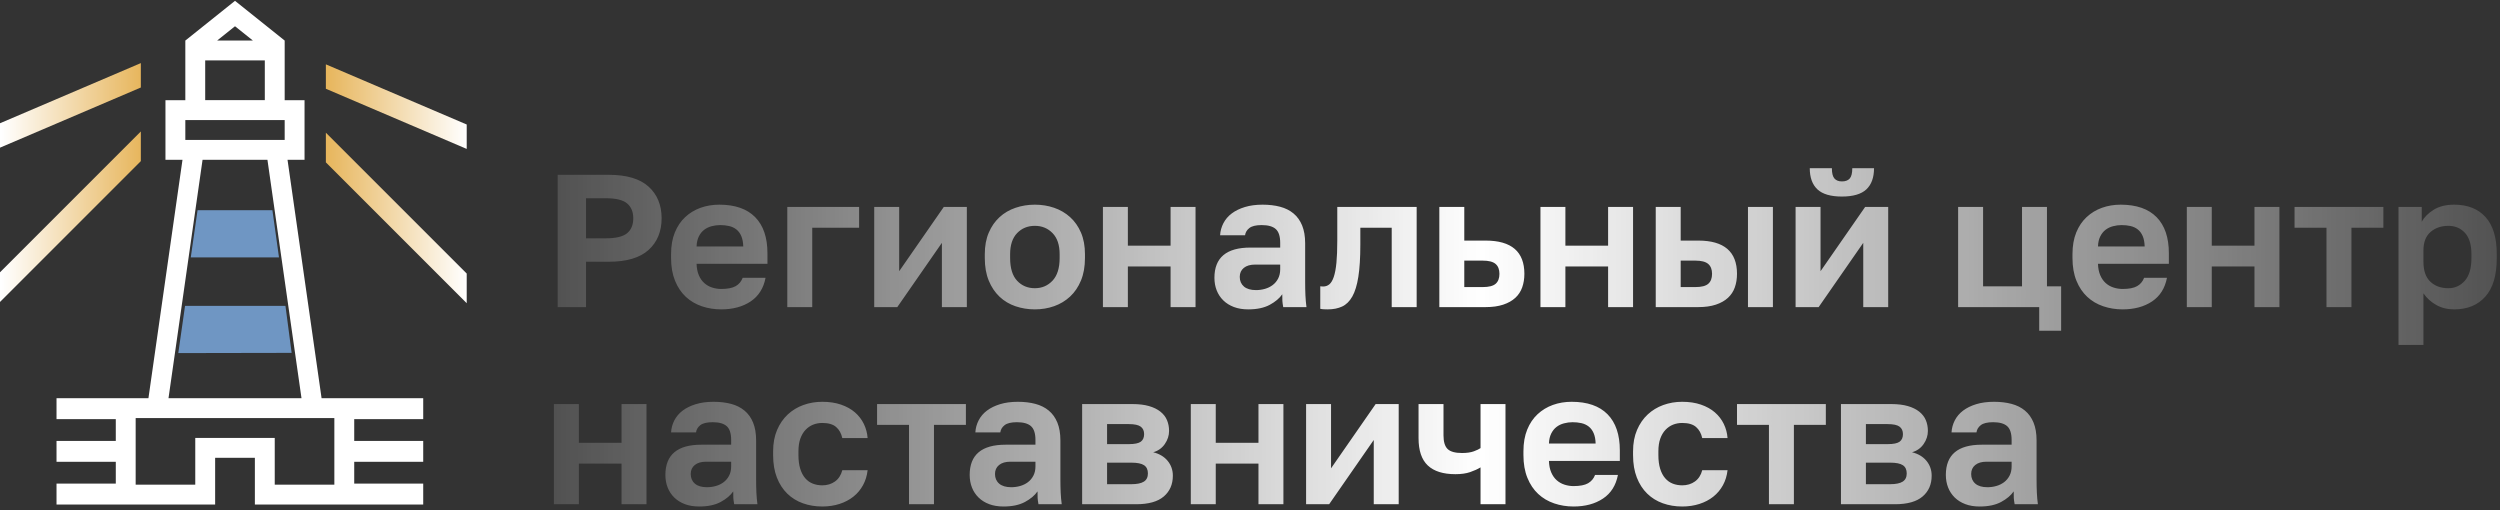 <svg xmlns="http://www.w3.org/2000/svg" width="524" height="107" viewBox="0 0 524 107" fill="none">
        <rect x="0" y="0" width="524" height="107" fill="#333333" stroke="none"/>
        <path fill-rule="evenodd" clip-rule="evenodd" d="M380.932 39.691C382.001 40.694 383.711 41.196 386.062 41.196C388.412 41.196 390.122 40.694 391.192 39.691C392.261 38.687 392.796 37.208 392.796 35.254H388.24C388.24 36.284 388.062 37.004 387.706 37.413C387.349 37.822 386.801 38.027 386.062 38.027C385.375 38.027 384.854 37.822 384.497 37.413C384.14 37.004 383.962 36.284 383.962 35.254H379.327C379.327 37.208 379.862 38.687 380.932 39.691ZM381.585 43.375H376.356V64.37H381.189L390.538 50.901V64.37H395.767V43.375H390.934L381.585 56.843V43.375ZM127.582 36.64H116.886V64.37H122.828V54.863H127.582C131.332 54.863 134.118 54.037 135.94 52.387C137.762 50.736 138.674 48.525 138.674 45.752C138.674 42.979 137.762 40.767 135.94 39.116C134.118 37.466 131.332 36.64 127.582 36.64ZM131.444 48.881C130.586 49.594 129.1 49.951 126.988 49.951H122.828V41.553H126.988C129.1 41.553 130.586 41.916 131.444 42.642C132.302 43.368 132.732 44.405 132.732 45.752C132.732 47.125 132.302 48.168 131.444 48.881ZM147.092 64.192C148.372 64.627 149.726 64.845 151.152 64.845C153.608 64.845 155.668 64.291 157.332 63.182C158.995 62.072 160.039 60.422 160.461 58.23H155.668C155.377 58.996 154.889 59.577 154.202 59.973C153.516 60.369 152.499 60.567 151.152 60.567C150.518 60.567 149.891 60.468 149.27 60.27C148.65 60.072 148.102 59.762 147.626 59.339C147.151 58.916 146.768 58.369 146.478 57.695C146.187 57.022 146.029 56.223 146.002 55.298H160.857V53.08C160.857 49.779 159.999 47.257 158.282 45.514C156.566 43.771 154.057 42.899 150.756 42.899C149.356 42.899 148.049 43.117 146.834 43.553C145.619 43.989 144.55 44.636 143.625 45.494C142.701 46.352 141.975 47.428 141.447 48.723C140.918 50.017 140.654 51.535 140.654 53.278V54.071C140.654 55.893 140.932 57.484 141.486 58.844C142.041 60.204 142.793 61.326 143.744 62.211C144.695 63.096 145.811 63.756 147.092 64.192ZM149.151 47.415C149.746 47.257 150.346 47.178 150.954 47.178C151.614 47.178 152.235 47.244 152.816 47.376C153.397 47.508 153.905 47.745 154.341 48.089C154.777 48.432 155.12 48.894 155.371 49.475C155.622 50.056 155.76 50.782 155.787 51.654H146.002C146.029 50.835 146.187 50.136 146.478 49.554C146.768 48.974 147.138 48.511 147.587 48.168C148.036 47.825 148.557 47.574 149.151 47.415ZM180.07 43.375H165.017V64.37H170.246V47.732H180.07V43.375ZM183.239 43.375H188.468V56.843L197.817 43.375H202.65V64.37H197.421V50.901L188.072 64.37H183.239V43.375ZM216.911 64.845C215.485 64.845 214.131 64.627 212.85 64.192C211.57 63.756 210.454 63.089 209.503 62.191C208.552 61.293 207.8 60.171 207.245 58.824C206.69 57.477 206.413 55.893 206.413 54.071V53.278C206.413 51.562 206.69 50.056 207.245 48.762C207.8 47.468 208.552 46.385 209.503 45.514C210.454 44.642 211.57 43.989 212.85 43.553C214.131 43.117 215.485 42.899 216.911 42.899C218.337 42.899 219.684 43.117 220.951 43.553C222.219 43.989 223.335 44.642 224.299 45.514C225.263 46.385 226.022 47.468 226.577 48.762C227.131 50.056 227.409 51.562 227.409 53.278V54.071C227.409 55.866 227.131 57.438 226.577 58.785C226.022 60.131 225.263 61.254 224.299 62.152C223.335 63.05 222.219 63.723 220.951 64.172C219.684 64.621 218.337 64.845 216.911 64.845ZM216.911 60.409C218.39 60.409 219.624 59.88 220.615 58.824C221.605 57.768 222.1 56.183 222.1 54.071V53.278C222.1 51.35 221.605 49.878 220.615 48.861C219.624 47.844 218.39 47.336 216.911 47.336C215.406 47.336 214.164 47.844 213.187 48.861C212.21 49.878 211.721 51.35 211.721 53.278V54.071C211.721 56.21 212.21 57.801 213.187 58.844C214.164 59.887 215.406 60.409 216.911 60.409ZM231.172 43.375H236.401V51.496H245.354V43.375H250.583V64.37H245.354V55.853H236.401V64.37H231.172V43.375ZM261.635 64.845C260.499 64.845 259.496 64.68 258.624 64.35C257.753 64.02 257.013 63.558 256.406 62.964C255.798 62.37 255.336 61.67 255.019 60.864C254.702 60.059 254.544 59.181 254.544 58.23C254.544 54.004 257.053 51.892 262.071 51.892H268.33V50.901C268.33 49.528 268.019 48.564 267.399 48.01C266.778 47.455 265.794 47.178 264.447 47.178C263.259 47.178 262.401 47.382 261.872 47.792C261.344 48.201 261.041 48.709 260.961 49.317H255.732C255.785 48.419 256.016 47.574 256.426 46.782C256.835 45.989 257.416 45.309 258.169 44.741C258.921 44.174 259.839 43.725 260.922 43.395C262.005 43.064 263.246 42.899 264.645 42.899C265.992 42.899 267.214 43.045 268.31 43.335C269.406 43.626 270.343 44.094 271.122 44.741C271.901 45.388 272.502 46.227 272.925 47.257C273.347 48.287 273.559 49.528 273.559 50.981V59.022C273.559 60.131 273.578 61.102 273.618 61.934C273.658 62.766 273.73 63.578 273.836 64.37H268.963C268.858 63.789 268.798 63.347 268.785 63.043C268.772 62.739 268.765 62.284 268.765 61.676C268.184 62.521 267.306 63.261 266.131 63.895C264.956 64.528 263.457 64.845 261.635 64.845ZM263.259 60.805C263.893 60.805 264.513 60.719 265.121 60.547C265.728 60.376 266.27 60.112 266.745 59.755C267.22 59.398 267.603 58.943 267.894 58.388C268.184 57.834 268.33 57.187 268.33 56.447V55.457H263.061C262.057 55.457 261.272 55.688 260.704 56.15C260.136 56.612 259.852 57.24 259.852 58.032C259.852 58.877 260.143 59.55 260.724 60.052C261.305 60.554 262.15 60.805 263.259 60.805ZM278.312 64.845C278.101 64.845 277.837 64.839 277.52 64.826C277.203 64.812 276.939 64.779 276.728 64.727V60.013C276.86 60.039 277.058 60.052 277.322 60.052C277.824 60.052 278.259 59.9 278.629 59.597C278.999 59.293 279.309 58.771 279.56 58.032C279.811 57.292 279.996 56.309 280.115 55.081C280.233 53.853 280.293 52.327 280.293 50.505V43.375H296.931V64.37H291.702V47.732H285.126V51.297C285.126 54.018 284.987 56.256 284.71 58.012C284.433 59.768 284.01 61.148 283.442 62.152C282.874 63.155 282.161 63.855 281.303 64.251C280.445 64.647 279.448 64.845 278.312 64.845ZM301.684 43.375H306.913V50.426H311.39C316.804 50.426 319.511 52.75 319.511 57.398C319.511 58.428 319.359 59.372 319.055 60.23C318.751 61.089 318.269 61.822 317.609 62.429C316.949 63.036 316.104 63.512 315.074 63.855C314.044 64.198 312.816 64.37 311.39 64.37H301.684V43.375ZM310.796 60.171C312.063 60.171 312.961 59.94 313.489 59.478C314.017 59.016 314.282 58.322 314.282 57.398C314.282 56.474 314.011 55.781 313.469 55.318C312.928 54.856 312.037 54.625 310.796 54.625H306.913V60.171H310.796ZM322.878 43.375H328.107V51.496H337.059V43.375H342.288V64.37H337.059V55.853H328.107V64.37H322.878V43.375ZM352.271 43.375H347.042V64.37H355.955C357.381 64.37 358.609 64.198 359.639 63.855C360.669 63.512 361.514 63.036 362.175 62.429C362.835 61.822 363.317 61.089 363.621 60.23C363.924 59.372 364.076 58.428 364.076 57.398C364.076 52.75 361.369 50.426 355.955 50.426H352.271V43.375ZM358.055 59.478C357.527 59.94 356.629 60.171 355.361 60.171H352.271V54.625H355.361C356.602 54.625 357.494 54.856 358.035 55.318C358.576 55.781 358.847 56.474 358.847 57.398C358.847 58.322 358.583 59.016 358.055 59.478ZM366.374 43.375H371.603V64.37H366.374V43.375ZM410.424 64.37H427.419V69.322H432.014V60.013H429.043V43.375H423.814V60.013H415.653V43.375H410.424V64.37ZM440.828 64.192C442.109 64.627 443.462 64.845 444.888 64.845C447.344 64.845 449.404 64.291 451.068 63.182C452.732 62.072 453.775 60.422 454.197 58.23H449.404C449.114 58.996 448.625 59.577 447.938 59.973C447.252 60.369 446.235 60.567 444.888 60.567C444.254 60.567 443.627 60.468 443.007 60.27C442.386 60.072 441.838 59.762 441.363 59.339C440.887 58.916 440.504 58.369 440.214 57.695C439.923 57.022 439.765 56.223 439.738 55.298H454.594V53.08C454.594 49.779 453.735 47.257 452.019 45.514C450.302 43.771 447.793 42.899 444.492 42.899C443.092 42.899 441.785 43.117 440.57 43.553C439.355 43.989 438.286 44.636 437.362 45.494C436.437 46.352 435.711 47.428 435.183 48.723C434.655 50.017 434.391 51.535 434.391 53.278V54.071C434.391 55.893 434.668 57.484 435.222 58.844C435.777 60.204 436.53 61.326 437.48 62.211C438.431 63.096 439.547 63.756 440.828 64.192ZM442.888 47.415C443.482 47.257 444.083 47.178 444.69 47.178C445.35 47.178 445.971 47.244 446.552 47.376C447.133 47.508 447.641 47.745 448.077 48.089C448.513 48.432 448.856 48.894 449.107 49.475C449.358 50.056 449.497 50.782 449.523 51.654H439.738C439.765 50.835 439.923 50.136 440.214 49.554C440.504 48.974 440.874 48.511 441.323 48.168C441.772 47.825 442.294 47.574 442.888 47.415ZM463.586 43.375H458.357V64.37H463.586V55.853H472.539V64.37H477.768V43.375H472.539V51.496H463.586V43.375ZM487.632 47.732H480.937V43.375H499.555V47.732H492.861V64.37H487.632V47.732ZM502.724 43.375H507.597V46.465C508.125 45.514 508.957 44.682 510.092 43.969C511.228 43.256 512.667 42.899 514.41 42.899C517.21 42.899 519.395 43.764 520.966 45.494C522.538 47.224 523.324 49.819 523.324 53.278V54.071C523.324 57.688 522.525 60.389 520.927 62.172C519.329 63.954 517.157 64.845 514.41 64.845C512.984 64.845 511.723 64.535 510.627 63.914C509.531 63.294 508.64 62.482 507.953 61.478V72.293H502.724V43.375ZM513.182 60.409C514.556 60.409 515.704 59.887 516.629 58.844C517.553 57.801 518.015 56.21 518.015 54.071V53.278C518.015 51.297 517.566 49.812 516.668 48.822C515.77 47.831 514.608 47.336 513.182 47.336C511.677 47.336 510.429 47.765 509.439 48.624C508.449 49.482 507.953 50.769 507.953 52.486V54.863C507.953 56.738 508.435 58.131 509.399 59.042C510.363 59.953 511.624 60.409 513.182 60.409ZM116.094 84.692H121.323V92.813H130.275V84.692H135.505V105.687H130.275V97.17H121.323V105.687H116.094V84.692ZM146.557 106.163C145.421 106.163 144.418 105.998 143.546 105.667C142.675 105.337 141.935 104.875 141.328 104.281C140.72 103.687 140.258 102.987 139.941 102.181C139.624 101.376 139.466 100.498 139.466 99.547C139.466 95.322 141.975 93.209 146.993 93.209H153.251V92.219C153.251 90.845 152.941 89.881 152.321 89.327C151.7 88.772 150.716 88.495 149.369 88.495C148.181 88.495 147.323 88.7 146.794 89.109C146.266 89.518 145.963 90.027 145.883 90.634H140.654C140.707 89.736 140.938 88.891 141.348 88.099C141.757 87.306 142.338 86.626 143.091 86.059C143.843 85.491 144.761 85.042 145.844 84.712C146.926 84.382 148.168 84.216 149.567 84.216C150.914 84.216 152.136 84.362 153.232 84.652C154.328 84.943 155.265 85.412 156.044 86.059C156.823 86.706 157.424 87.544 157.847 88.574C158.269 89.604 158.481 90.845 158.481 92.298V100.339C158.481 101.449 158.5 102.419 158.54 103.251C158.58 104.083 158.652 104.895 158.758 105.687H153.885C153.78 105.106 153.72 104.664 153.707 104.36C153.694 104.056 153.687 103.601 153.687 102.993C153.106 103.839 152.228 104.578 151.053 105.212C149.878 105.846 148.379 106.163 146.557 106.163ZM148.181 102.122C148.815 102.122 149.435 102.036 150.043 101.864C150.65 101.693 151.192 101.429 151.667 101.072C152.142 100.716 152.525 100.26 152.816 99.706C153.106 99.151 153.251 98.504 153.251 97.764V96.774H147.983C146.979 96.774 146.194 97.005 145.626 97.467C145.058 97.93 144.774 98.557 144.774 99.349C144.774 100.194 145.065 100.868 145.646 101.369C146.227 101.871 147.072 102.122 148.181 102.122ZM172.345 106.163C170.893 106.163 169.539 105.938 168.285 105.489C167.03 105.04 165.941 104.367 165.017 103.469C164.092 102.571 163.366 101.449 162.838 100.102C162.31 98.755 162.046 97.183 162.046 95.388V94.595C162.046 92.905 162.323 91.413 162.878 90.119C163.432 88.825 164.178 87.742 165.116 86.871C166.053 85.999 167.143 85.339 168.384 84.89C169.625 84.441 170.946 84.216 172.345 84.216C173.824 84.216 175.138 84.415 176.287 84.811C177.436 85.207 178.406 85.748 179.199 86.435C179.991 87.122 180.611 87.927 181.06 88.851C181.509 89.776 181.773 90.766 181.853 91.822H176.544C176.333 90.845 175.904 90.073 175.257 89.505C174.61 88.937 173.639 88.653 172.345 88.653C171.659 88.653 171.018 88.772 170.424 89.01C169.83 89.248 169.302 89.611 168.84 90.099C168.377 90.588 168.014 91.202 167.75 91.941C167.486 92.681 167.354 93.565 167.354 94.595V95.388C167.354 96.497 167.479 97.454 167.73 98.26C167.981 99.065 168.331 99.725 168.78 100.24C169.229 100.755 169.757 101.132 170.365 101.369C170.972 101.607 171.632 101.726 172.345 101.726C173.375 101.726 174.267 101.455 175.019 100.914C175.772 100.372 176.28 99.587 176.544 98.557H181.853C181.721 99.719 181.397 100.769 180.882 101.706C180.367 102.644 179.694 103.442 178.862 104.103C178.03 104.763 177.059 105.271 175.95 105.628C174.841 105.984 173.639 106.163 172.345 106.163ZM183.833 89.049H190.528V105.687H195.757V89.049H202.452V84.692H183.833V89.049ZM207.324 105.667C208.196 105.998 209.199 106.163 210.335 106.163C212.157 106.163 213.656 105.846 214.831 105.212C216.006 104.578 216.884 103.839 217.465 102.993C217.465 103.601 217.472 104.056 217.485 104.36C217.498 104.664 217.558 105.106 217.664 105.687H222.536C222.43 104.895 222.358 104.083 222.318 103.251C222.279 102.419 222.259 101.449 222.259 100.339V92.298C222.259 90.845 222.047 89.604 221.625 88.574C221.202 87.544 220.602 86.706 219.822 86.059C219.043 85.412 218.106 84.943 217.01 84.652C215.914 84.362 214.692 84.216 213.346 84.216C211.946 84.216 210.705 84.382 209.622 84.712C208.539 85.042 207.621 85.491 206.869 86.059C206.116 86.626 205.535 87.306 205.126 88.099C204.716 88.891 204.485 89.736 204.433 90.634H209.662C209.741 90.027 210.044 89.518 210.573 89.109C211.101 88.7 211.959 88.495 213.148 88.495C214.494 88.495 215.478 88.772 216.099 89.327C216.719 89.881 217.03 90.845 217.03 92.219V93.209H210.771C205.753 93.209 203.244 95.322 203.244 99.547C203.244 100.498 203.403 101.376 203.719 102.181C204.036 102.987 204.499 103.687 205.106 104.281C205.713 104.875 206.453 105.337 207.324 105.667ZM213.821 101.864C213.214 102.036 212.593 102.122 211.959 102.122C210.85 102.122 210.005 101.871 209.424 101.369C208.843 100.868 208.552 100.194 208.552 99.349C208.552 98.557 208.836 97.93 209.404 97.467C209.972 97.005 210.757 96.774 211.761 96.774H217.03V97.764C217.03 98.504 216.884 99.151 216.594 99.706C216.303 100.26 215.921 100.716 215.445 101.072C214.97 101.429 214.428 101.693 213.821 101.864ZM237.352 84.692H226.814V105.687H238.144C240.732 105.687 242.66 105.146 243.927 104.063C245.195 102.98 245.829 101.528 245.829 99.706C245.829 98.517 245.466 97.481 244.74 96.596C244.013 95.711 243.003 95.11 241.709 94.793C242.739 94.503 243.551 93.928 244.145 93.07C244.74 92.212 245.037 91.294 245.037 90.317C245.037 89.498 244.891 88.746 244.601 88.059C244.31 87.373 243.848 86.778 243.214 86.276C242.581 85.775 241.782 85.385 240.818 85.108C239.854 84.831 238.698 84.692 237.352 84.692ZM239.748 100.953C239.18 101.31 238.302 101.488 237.114 101.488H232.043V96.972H237.114C238.355 96.972 239.246 97.15 239.788 97.507C240.329 97.864 240.6 98.438 240.6 99.23C240.6 100.022 240.316 100.597 239.748 100.953ZM236.599 93.09C237.814 93.09 238.652 92.918 239.114 92.575C239.577 92.232 239.808 91.704 239.808 90.99C239.808 90.304 239.57 89.782 239.095 89.426C238.619 89.069 237.787 88.891 236.599 88.891H232.043V93.09H236.599ZM249.592 84.692H254.821V92.813H263.774V84.692H269.003V105.687H263.774V97.17H254.821V105.687H249.592V84.692ZM278.986 84.692H273.757V105.687H278.59L287.938 92.219V105.687H293.167V84.692H288.335L278.986 98.161V84.692ZM310.32 97.963C309.713 98.332 308.986 98.662 308.141 98.953C307.296 99.243 306.266 99.389 305.052 99.389C302.49 99.389 300.562 98.781 299.268 97.566C297.974 96.352 297.327 94.437 297.327 91.822V84.692H302.556V91.228C302.556 92.602 302.846 93.565 303.427 94.12C304.008 94.675 305.012 94.952 306.438 94.952C307.442 94.952 308.267 94.833 308.914 94.595C309.561 94.358 310.03 94.133 310.32 93.922V84.692H315.549V105.687H310.32V97.963ZM329.81 106.163C328.384 106.163 327.031 105.945 325.75 105.509C324.469 105.073 323.353 104.413 322.402 103.528C321.452 102.644 320.699 101.521 320.144 100.161C319.59 98.801 319.312 97.21 319.312 95.388V94.595C319.312 92.852 319.577 91.334 320.105 90.04C320.633 88.746 321.359 87.67 322.284 86.811C323.208 85.953 324.277 85.306 325.492 84.87C326.707 84.434 328.014 84.216 329.414 84.216C332.715 84.216 335.224 85.088 336.941 86.831C338.657 88.574 339.516 91.096 339.516 94.397V96.616H324.66C324.687 97.54 324.845 98.339 325.136 99.012C325.426 99.686 325.809 100.234 326.285 100.656C326.76 101.079 327.308 101.389 327.928 101.587C328.549 101.785 329.176 101.884 329.81 101.884C331.157 101.884 332.174 101.686 332.86 101.29C333.547 100.894 334.036 100.313 334.326 99.547H339.119C338.697 101.739 337.654 103.39 335.99 104.499C334.326 105.608 332.266 106.163 329.81 106.163ZM329.612 88.495C329.005 88.495 328.404 88.574 327.81 88.733C327.215 88.891 326.694 89.142 326.245 89.485C325.796 89.829 325.426 90.291 325.136 90.872C324.845 91.453 324.687 92.153 324.66 92.971H334.445C334.419 92.1 334.28 91.373 334.029 90.792C333.778 90.211 333.435 89.749 332.999 89.406C332.563 89.063 332.055 88.825 331.474 88.693C330.893 88.561 330.272 88.495 329.612 88.495ZM352.588 106.163C351.136 106.163 349.782 105.938 348.528 105.489C347.273 105.04 346.184 104.367 345.26 103.469C344.335 102.571 343.609 101.449 343.081 100.102C342.553 98.755 342.288 97.183 342.288 95.388V94.595C342.288 92.905 342.566 91.413 343.12 90.119C343.675 88.825 344.421 87.742 345.359 86.871C346.296 85.999 347.385 85.339 348.627 84.89C349.868 84.441 351.188 84.216 352.588 84.216C354.067 84.216 355.381 84.415 356.53 84.811C357.678 85.207 358.649 85.748 359.441 86.435C360.234 87.122 360.854 87.927 361.303 88.851C361.752 89.776 362.016 90.766 362.095 91.822H356.787C356.576 90.845 356.147 90.073 355.5 89.505C354.853 88.937 353.882 88.653 352.588 88.653C351.901 88.653 351.261 88.772 350.667 89.01C350.073 89.248 349.544 89.611 349.082 90.099C348.62 90.588 348.257 91.202 347.993 91.941C347.729 92.681 347.597 93.565 347.597 94.595V95.388C347.597 96.497 347.722 97.454 347.973 98.26C348.224 99.065 348.574 99.725 349.023 100.24C349.472 100.755 350 101.132 350.607 101.369C351.215 101.607 351.875 101.726 352.588 101.726C353.618 101.726 354.509 101.455 355.262 100.914C356.015 100.372 356.523 99.587 356.787 98.557H362.095C361.963 99.719 361.64 100.769 361.125 101.706C360.61 102.644 359.936 103.442 359.105 104.103C358.273 104.763 357.302 105.271 356.193 105.628C355.084 105.984 353.882 106.163 352.588 106.163ZM364.076 89.049H370.771V105.687H376V89.049H382.695V84.692H364.076V89.049ZM385.864 84.692H396.401C397.748 84.692 398.903 84.831 399.867 85.108C400.831 85.385 401.63 85.775 402.264 86.276C402.898 86.778 403.36 87.373 403.65 88.059C403.941 88.746 404.086 89.498 404.086 90.317C404.086 91.294 403.789 92.212 403.195 93.07C402.6 93.928 401.788 94.503 400.758 94.793C402.052 95.11 403.063 95.711 403.789 96.596C404.515 97.481 404.878 98.517 404.878 99.706C404.878 101.528 404.244 102.98 402.977 104.063C401.709 105.146 399.781 105.687 397.193 105.687H385.864V84.692ZM396.163 101.488C397.352 101.488 398.23 101.31 398.798 100.953C399.365 100.597 399.649 100.022 399.649 99.23C399.649 98.438 399.379 97.864 398.837 97.507C398.296 97.15 397.404 96.972 396.163 96.972H391.093V101.488H396.163ZM398.164 92.575C397.702 92.918 396.863 93.09 395.648 93.09H391.093V88.891H395.648C396.837 88.891 397.669 89.069 398.144 89.426C398.619 89.782 398.857 90.304 398.857 90.99C398.857 91.704 398.626 92.232 398.164 92.575ZM414.94 106.163C413.805 106.163 412.801 105.998 411.93 105.667C411.058 105.337 410.319 104.875 409.711 104.281C409.104 103.687 408.642 102.987 408.325 102.181C408.008 101.376 407.849 100.498 407.849 99.547C407.849 95.322 410.358 93.209 415.376 93.209H421.635V92.219C421.635 90.845 421.325 89.881 420.704 89.327C420.083 88.772 419.1 88.495 417.753 88.495C416.564 88.495 415.706 88.7 415.178 89.109C414.65 89.518 414.346 90.027 414.267 90.634H409.038C409.091 89.736 409.322 88.891 409.731 88.099C410.14 87.306 410.721 86.626 411.474 86.059C412.227 85.491 413.144 85.042 414.227 84.712C415.31 84.382 416.551 84.216 417.951 84.216C419.298 84.216 420.519 84.362 421.615 84.652C422.711 84.943 423.649 85.412 424.428 86.059C425.207 86.706 425.808 87.544 426.23 88.574C426.653 89.604 426.864 90.845 426.864 92.298V100.339C426.864 101.449 426.884 102.419 426.923 103.251C426.963 104.083 427.036 104.895 427.141 105.687H422.269C422.163 105.106 422.104 104.664 422.09 104.36C422.077 104.056 422.071 103.601 422.071 102.993C421.49 103.839 420.612 104.578 419.436 105.212C418.261 105.846 416.762 106.163 414.94 106.163ZM416.564 102.122C417.198 102.122 417.819 102.036 418.426 101.864C419.034 101.693 419.575 101.429 420.05 101.072C420.526 100.716 420.909 100.26 421.199 99.706C421.49 99.151 421.635 98.504 421.635 97.764V96.774H416.366C415.363 96.774 414.577 97.005 414.009 97.467C413.441 97.93 413.158 98.557 413.158 99.349C413.158 100.194 413.448 100.868 414.029 101.369C414.61 101.871 415.455 102.122 416.564 102.122Z" fill="url(#gradient-pr)"/>
        <path fill-rule="evenodd" clip-rule="evenodd" d="M70.08 101.583H57.586V91.793H40.927V101.583H28.435V87.628H70.08V101.583ZM42.456 33.488H56.055L63.194 83.464H35.318L42.456 33.488ZM38.845 29.324H59.668V25.16H38.845V29.324ZM43.009 20.994H55.504V12.665H43.009V20.994ZM49.258 5.502L53.006 8.501H45.509L49.258 5.502ZM88.706 87.844V83.464H74.245H73.471H67.403L60.264 33.488H63.832V20.996H59.668V8.501L49.258 0.173L38.845 8.501V20.996H34.681V33.488H38.251L31.112 83.464H26.306H24.269H11.847V87.844H24.269V92.415H11.847V96.796H24.27V101.367H11.847V105.747H24.27H26.306H45.093V95.959H53.422V105.747H73.373H74.245H88.706V101.367H74.245V96.796H88.706V92.415H74.245V87.844H88.706Z" fill="white"/>
        <path fill-rule="evenodd" clip-rule="evenodd" d="M68.302 18.605L97.823 31.215V26.097L68.302 13.487V18.605Z" fill="url(#paint1_linear_185_2)"/>
        <path fill-rule="evenodd" clip-rule="evenodd" d="M68.302 34.032L97.823 63.553V57.336L68.302 27.814V34.032Z" fill="url(#paint2_linear_185_2)"/>
        <path fill-rule="evenodd" clip-rule="evenodd" d="M29.521 18.341L-0 30.951V25.834L29.521 13.224V18.341Z" fill="url(#paint3_linear_185_2)"/>
        <path fill-rule="evenodd" clip-rule="evenodd" d="M29.521 33.77L-0 63.291V57.073L29.521 27.552V33.77Z" fill="url(#paint4_linear_185_2)"/>
        <path fill-rule="evenodd" clip-rule="evenodd" d="M58.477 53.956H39.985L41.408 44.057L57.097 44.064L58.477 53.956Z" fill="#6F96C3"/>
        <path fill-rule="evenodd" clip-rule="evenodd" d="M61.127 73.962L37.37 74.007L38.785 64.108L59.831 64.11L61.127 73.962Z" fill="#6F96C3"/>
        <defs>
        <linearGradient id="gradient-pr" x1="540.636" y1="32.572" x2="102.608" y2="32.572" gradientUnits="userSpaceOnUse">
        <stop offset="0.001" stop-color="white" stop-opacity="0.087" />
        <stop offset="0.525" stop-color="white" />
        <stop offset="1" stop-color="white" stop-opacity="0.089" />
        <animate  attributeName="x1" values="400; 750; 400" dur="5s" repeatCount="indefinite"  /> 
        <animate  attributeName="x2" values="0; 160; 0; " dur="5s" repeatCount="indefinite"  /> 
        </linearGradient>
        <linearGradient id="paint1_linear_185_2" x1="97.823" y1="13.573" x2="68.588" y2="13.573" gradientUnits="userSpaceOnUse">
        <stop stop-color="white"/>
        <stop offset="1" stop-color="#E7B65D"/>
        </linearGradient>
        <linearGradient id="paint2_linear_185_2" x1="97.823" y1="27.987" x2="68.588" y2="27.987" gradientUnits="userSpaceOnUse">
        <stop stop-color="white"/>
        <stop offset="1" stop-color="#E7B65D"/>
        </linearGradient>
        <linearGradient id="paint3_linear_185_2" x1="29.521" y1="13.31" x2="0.285" y2="13.31" gradientUnits="userSpaceOnUse">
        <stop stop-color="#E7B65D"/>
        <stop offset="1" stop-color="white"/>
        </linearGradient>
        <linearGradient id="paint4_linear_185_2" x1="29.521" y1="27.724" x2="0.285" y2="27.724" gradientUnits="userSpaceOnUse">
        <stop stop-color="#E7B65D"/>
        <stop offset="1" stop-color="white"/>
        </linearGradient>
        </defs>
        </svg>